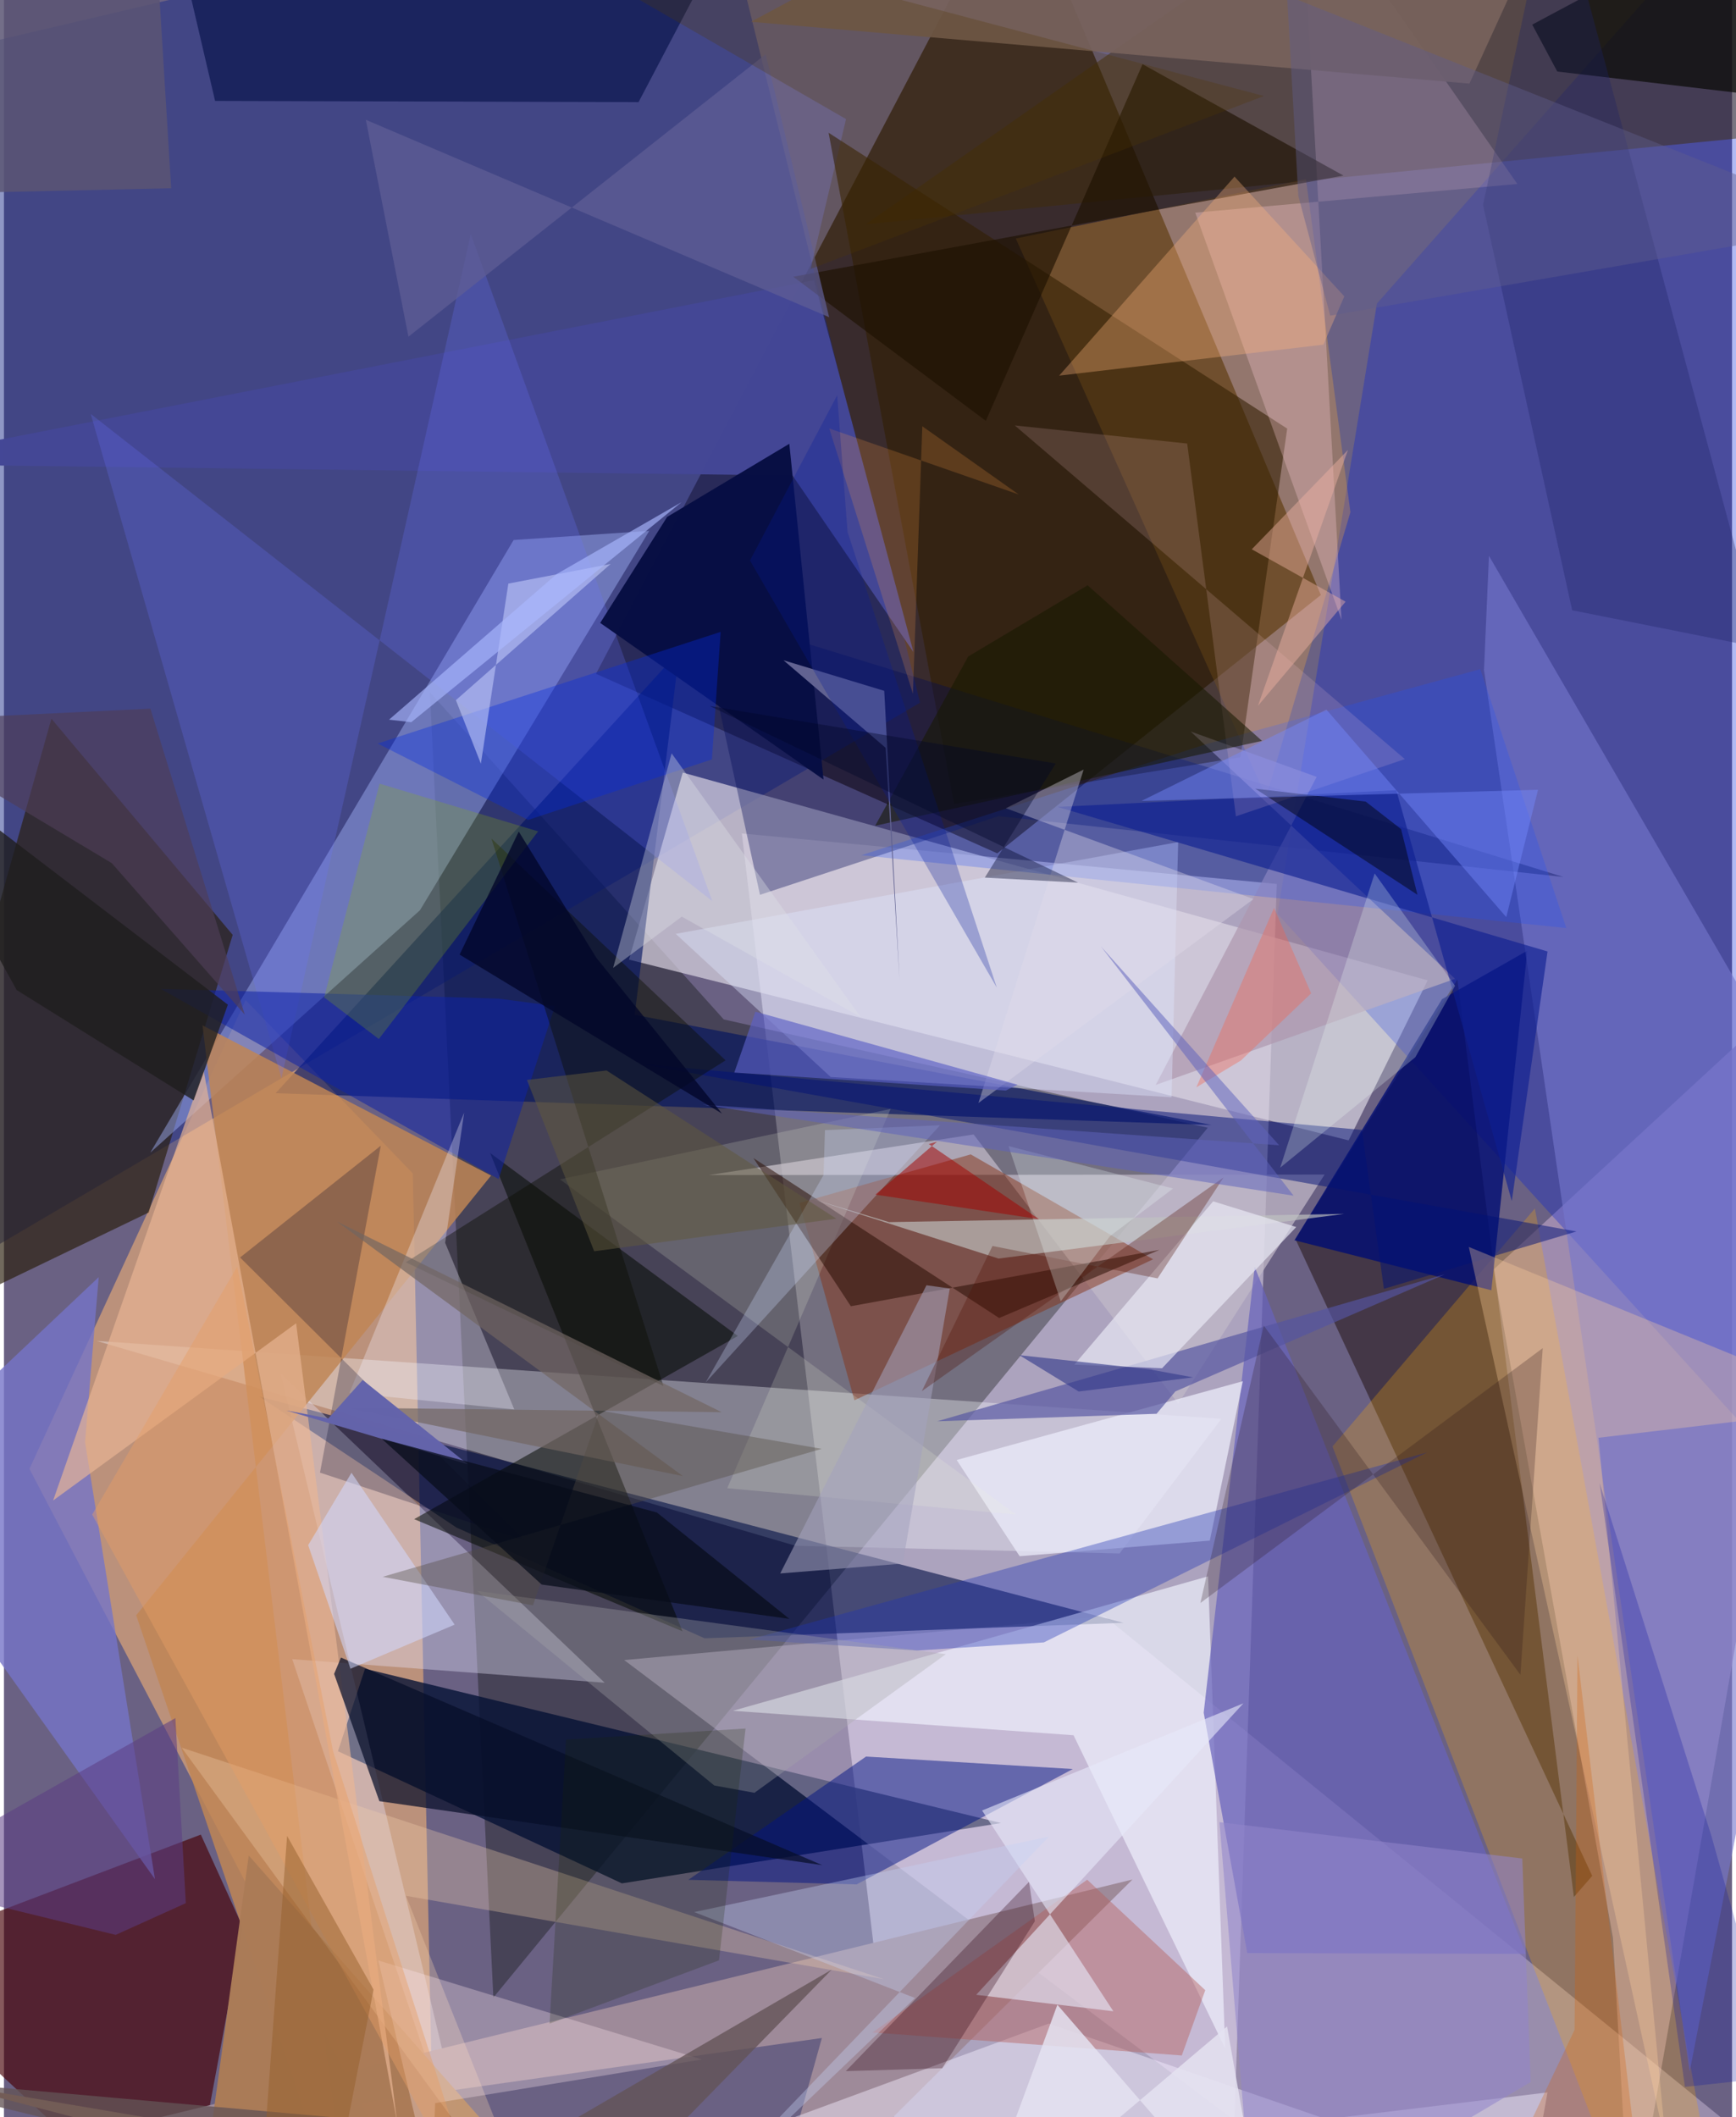 <svg xmlns="http://www.w3.org/2000/svg" width="228" height="278" viewBox="0 0 836 1024"><path fill="#6a6183" d="M0 0h836v1024H0z"/><path fill="#d2c9e1" fill-opacity=".631" d="M356.976 403.13l80.92 682.87h155.281l22.576-658.453z"/><path fill="#26160a" fill-opacity=".714" d="M480.522 412.735l156.537-124.95L490.092-62 286.408 325.894z"/><path fill="#e8ac78" fill-opacity=".647" d="M116.9 483.682L12.322 710.44 208.65 1086l-10.866-518.46z"/><path fill="#000602" fill-opacity=".333" d="M236.759 966.144l-30.696-631.312 142.155 158.236 234.15 52.378z"/><path fill="#192a88" fill-opacity=".486" d="M344.216-62L-62 33.256v603.67L443.171 339.86z"/><path fill="#ae97ba" fill-opacity=".773" d="M786.852 1086L898 450.257l-177.434 163.82 57.83 323.208z"/><path fill="#051135" fill-opacity=".788" d="M174.666 807.11l307.693 74.634-183.397 29.183-137.38-63.92z"/><path fill="#dbd5e2" fill-opacity=".694" d="M302.365 464.133l348.14 87.428 38.254-77.398-360.38-100.494z"/><path fill="#0020d7" fill-opacity=".306" d="M845.675-58.602L664.202 146.814l-48.093 295.19 232.8 255.802z"/><path fill="#f8e6ff" fill-opacity=".333" d="M898 1078.894l-275.637-32.874L300.06 802.911l232.483-21.09z"/><path fill="#291d0b" fill-opacity=".663" d="M-62 650.073l131.992-63.621 40.669-134.283-87.705-104.555z"/><path fill="#460207" fill-opacity=".655" d="M115.608 932.15l-20.373-44.818L-62 947.047 87.063 1086z"/><path fill="#fafdff" fill-opacity=".337" d="M382.93 747.63l156.754 3.718 49.293-65.11L44.83 648.554z"/><path fill="#1a0801" fill-opacity=".459" d="M768.363 907.296l-8.874 10.215-56.342-443.799-78.335 125.653z"/><path fill="#9fb0f6" fill-opacity=".459" d="M246.565 261.183l65.61-4.413-110.937 183.505L70.787 557.49z"/><path fill="#000f44" fill-opacity=".592" d="M338.938 792.386L218.92 738.829l-95.38-63.346 418.057 109.413z"/><path fill="#3e2d07" fill-opacity=".482" d="M416.895 108.49L660.45-62h118.708L898 61.113z"/><path fill="#001260" fill-opacity=".627" d="M305.137 490.84l21.618-175.952L131.413 528.75l452.794 15.352z"/><path fill="#ffaf35" fill-opacity=".278" d="M651.375 247.715L610.58 385.417l-121.1-270.072 140.39-28.7z"/><path fill="#eae7ff" fill-opacity=".365" d="M290.61 813.874l-151.153-11.4L234.65 1086 133.9 664.421z"/><path fill="#ffad02" fill-opacity=".255" d="M642.71 699.616l97.905-115.128 84.603 466.115L791.883 1086z"/><path fill="#9e8a99" d="M8.229 1040.532L545.954 909.04 367.6 1086l28.089-100.293z"/><path fill="#f1f4ff" fill-opacity=".647" d="M590.8 990.76l-8.306-228.335-229.88 65.021 164.829 11.832z"/><path fill="#000c74" fill-opacity=".788" d="M695.711 483.241l-71.406 116.637 95.26 24.185 17.39-164.237z"/><path fill="#311e00" fill-opacity=".573" d="M398.928 64.203l221.869 143.099-22.593 158.93-138.581 22.608z"/><path fill="#001485" fill-opacity=".494" d="M331.091 909.201l81.385 2.22 104.602-55.804-100.022-6.03z"/><path fill="#7677cc" fill-opacity=".616" d="M718.4 268.828l179.6 309.4-82.507 423.769-99.486-677.93z"/><path fill="#c08655" fill-opacity=".839" d="M63.967 781.262L235.641 568.59 96.048 495.926 167.36 1086z"/><path fill="#c0b8c8" fill-opacity=".737" d="M568.105 678.905L469.097 548.7 340.95 568.335l297.94-.25z"/><path fill="#6863bc" fill-opacity=".714" d="M736.223 945.014l-134.744-.363-21.08-116.283 24.684-215.627z"/><path fill="#863216" fill-opacity=".486" d="M411.427 677.28l144.49-68.206-88.223-50.737-82.858 23.48z"/><path fill="#020800" fill-opacity=".529" d="M198.44 734.76l129.816 54.242-93.04-231.306 119.799 88.471z"/><path fill="#ffd0d9" fill-opacity=".294" d="M626.998-62l20.075 361.805-70.765-196.956 155.826-13.858z"/><path fill="#000b55" fill-opacity=".357" d="M481.148 394.751l273.258 29.405-418.72-129.134 30.057 137.768z"/><path fill="#7574c8" fill-opacity=".796" d="M73.053 908.866L39.227 697.535l6.606-79.826L-62 719.614z"/><path fill="#0a154c" fill-opacity=".682" d="M76.268-62h289.285L306.998 49.396l-204.856-.577z"/><path fill="#ae96ae" fill-opacity=".686" d="M701.993 473.422l-144.809 51.314 77.863-148.991-60.946-21.94z"/><path fill="#444795" fill-opacity=".992" d="M391.878 135.51l48.099 179.832-58.49-85.35L-62 224.412z"/><path fill="#ebebf9" fill-opacity=".757" d="M460.897 706.15l138.457-38.115-15.994 77.1-92 7.544z"/><path fill="#ab7b57" fill-opacity=".984" d="M258.445 1056.273L118.413 897.44l-19.667 143.578-128.252-33.56z"/><path fill="#6a73ff" fill-opacity=".235" d="M342.681 435.826L41.97 200.196l92.28 321.292 91.57-408.253z"/><path fill="#001176" fill-opacity=".494" d="M667.572 623.358l93.157-27.742-453.077-81.079 349.288 31.97z"/><path fill="#2033b5" fill-opacity=".373" d="M360.552 793.009l327.887-90.517-185.372 91.883-61.295 3.92z"/><path fill="#f4eefe" fill-opacity=".463" d="M252.67 1071.745l252.82-93.019 232.77 80.21 8.469-46.904z"/><path fill="#f4d1af" fill-opacity=".318" d="M85.975 845.292l339.751 111.971-231.229-40.313L261.705 1086z"/><path fill="#f0f8d8" fill-opacity=".18" d="M489.52 732.529l-139.616-12.725 79.044-183.46-159.981 34.063z"/><path fill="#1d1100" fill-opacity=".635" d="M550.818 31.048L475 203.541l-93.165-69.692 266.178-48.921z"/><path fill="#dfe7ff" fill-opacity=".4" d="M568.053 407.272l-3.199 123.423-164.913-9.782-74.952-69.24z"/><path fill="#0e22a7" fill-opacity=".541" d="M75.754 478.263l163.541 4.72 27.269 3.661-27.27 83.632z"/><path fill="#eab695" fill-opacity=".659" d="M141.342 640.025L23.784 725.739l72.781-208.22 93.755 509.739z"/><path fill="#5454a1" fill-opacity=".667" d="M451.454 687.426l106.14-3.626 9.113-10.831 130.255-56.58z"/><path fill="#1d50fc" fill-opacity=".251" d="M755.832 448.872l-341.055-35.239 166.816-53.707 132.604-36.279z"/><path fill="#090a06" fill-opacity=".71" d="M893.636 51.384L877.843-62 739.338 11.906l12.124 22.692z"/><path fill="#b5615d" fill-opacity=".447" d="M581.158 962.58l-11.352 31.587-149.578-11.149 103.814-73.877z"/><path fill="#0a0d00" fill-opacity=".424" d="M235.812 405.541l113.285 107.31-154.69 97.68 124.607 59.801z"/><path fill="#080f44" fill-opacity=".992" d="M320.847 250.001l-32.402 51.278 108.039 75.777-16.546-162.415z"/><path fill="#070e28" fill-opacity=".71" d="M181.608 871.162l214.25 30.949-232.826-100.408-3.316 7.91z"/><path fill="#e8eafa" fill-opacity=".6" d="M536.696 972.78l-63.506-97.107 126.422-51.834-129.268 140.985z"/><path fill="#ffcf9d" fill-opacity=".318" d="M771.385 695.394l32.793 343.132L708.645 603.1 898 680.456z"/><path fill="#f3efff" fill-opacity=".322" d="M213.428 601.094l9.197-62.938-55.497 135.576 79.768 7.986z"/><path fill="#280d02" fill-opacity=".529" d="M362.551 560.109l118.9 77.369 77.564-32.968L409.7 631.78z"/><path fill="#77615b" fill-opacity=".945" d="M708.955 40.438l-347.54-29.894L496.262-62h259.503z"/><path fill="#ffb67d" fill-opacity=".337" d="M648.423 143.341l-53.11-57.915-84.824 96.259 127.805-14.979z"/><path fill="#bfc2c1" fill-opacity=".663" d="M428.15 591.104l-38.02-11.49 91.022 29.113 167.199-21.617z"/><path fill="#000326" fill-opacity=".255" d="M152.894 712.252l98.989 32.87-137.655-136.92 68.052-54.044z"/><path fill="#0d1f92" fill-opacity=".627" d="M729.442 580.912l-55.86-198.718-163.872 8.087 237.039 69.909z"/><path fill="#90b607" fill-opacity=".239" d="M258.43 402.104l-76.71-23.08-26.825 103.366 26.45 20.14z"/><path fill="#a7a8a9" fill-opacity=".337" d="M343.635 863.586L228.83 769.479l226.813 30.592-92.573 67.038z"/><path fill="#e9e9f5" fill-opacity=".686" d="M560.258 661.773l-42.461-1.742 67.17-78.99 40.203 12.428z"/><path fill="#feeaee" fill-opacity=".31" d="M181.135 948.215l25.837 110.62 1.628-41.641 129.075-21.098z"/><path fill="#1d2364" fill-opacity=".329" d="M715.558 99.086l43.11 196.091 91.996 18.308L749.78-62z"/><path fill="#ffd0dd" fill-opacity=".157" d="M572.413 214.521l-83.42-8.752 188.712 161.383-81.715 27.675z"/><path fill="#c6d0f5" fill-opacity=".365" d="M333.902 924.803l106.834 41.554L315.648 1086l189.924-197.731z"/><path fill="#052be1" fill-opacity=".357" d="M342.49 367.317l-88.904 29.245-72.794-36.948 165.932-54z"/><path fill="#281218" fill-opacity=".243" d="M744.418 652.038L733.626 810.05 609.433 641.11 578.8 775.316z"/><path fill="#2b0213" fill-opacity=".306" d="M453.891 1000.33l-46.637 1.404 88.642-91.542 2.821 19.061z"/><path fill="#c4ccfc" fill-opacity=".573" d="M293.483 272.772l-49.472 9.495-13.296 87.105-12.085-30.728z"/><path fill="#0811a1" fill-opacity=".259" d="M825.95 887.77l32.763 116.676-45.502 4.901-41.268-292.017z"/><path fill="#a5a2bd" fill-opacity=".549" d="M375.527 761.018l70.759-139.38 11.266 1.572-22.724 133.038z"/><path fill="#d1d8ff" fill-opacity=".549" d="M167.643 807.107l50.384-21.32-49.896-73.461-20.965 35.014z"/><path fill="#5f5e95" fill-opacity=".725" d="M175.06 57.94l20.619 104.906 172.82-136.625 30.713 127.202z"/><path fill="#cdd9fd" fill-opacity=".294" d="M339.477 668.632L452.838 544.25l-55.66 2.35-.672 21.673z"/><path fill="#5e5d8b" fill-opacity=".424" d="M641.616 152.68l-15.443-57.94-5.444-96.866L898 108.373z"/><path fill="#e0e4ea" fill-opacity=".349" d="M414.371 491.838l-91.378-127.484-28.29 103.777 33.213-24.785z"/><path fill="#716561" fill-opacity=".682" d="M328.452 713.943L161.1 590.811l186.121 92.22-181.564-2.17z"/><path fill="#171901" fill-opacity=".553" d="M524.24 283.076l84.363 75.256-187.13 41.057 44.988-81.857z"/><path fill="#635356" fill-opacity=".773" d="M400.45 952.633l-138.573 80.55L-62 1004.388 270.127 1086z"/><path fill="#4f1105" fill-opacity=".318" d="M444.015 672.876l146.008-103.398-31.936 48.835-79.871-15.667z"/><path fill="#00030d" fill-opacity=".482" d="M605.354 381.459l53.401 6.24 17.12 13.306 7.944 31.783z"/><path fill="#f1fff9" fill-opacity=".247" d="M682.78 511.35l19.224-34.559-38.903-54.335-45.69 142.306z"/><path fill="#e1dce9" fill-opacity=".373" d="M604.49 434.84l-119.813-43.922 37.646-18.703-50.895 161.265z"/><path fill="#fd9c44" fill-opacity=".208" d="M490.918 239.162l-91.66-31.922 40.48 128.332 4.536-129.395z"/><path fill="#9286cb" fill-opacity=".557" d="M738.57 1006.997l-4.047-108.108-146.508-17.572L605.052 1086z"/><path fill="#1f1e1d" fill-opacity=".792" d="M6.161 478.856l85.593 53.38 16.573-46.304L-62 355.75z"/><path fill="#f2654f" fill-opacity=".373" d="M632.383 480.448l-33.964 32.46-21.583 13 37.59-86.811z"/><path fill="#1b2700" fill-opacity=".216" d="M263.953 978.743l7.945-137.37 86.868-5.34-12.85 112.109z"/><path fill="#5b3c83" fill-opacity=".549" d="M87.985 920.484l-33.93 15.346-109.4-26.784L82.93 830.983z"/><path fill="#5a60c6" fill-opacity=".643" d="M490.342 524.633l-5.682 2.817-131.346-8.688 10.208-29.456z"/><path fill="#f2b4a3" fill-opacity=".435" d="M603.664 265.673l45.377 25.342-42.413 50.398 43.549-123.778z"/><path fill="#523703" fill-opacity=".263" d="M200.126-62L609.541 46.44l-219.317 83.652 17.153-72.494z"/><path fill="#768bff" fill-opacity=".435" d="M726.772 443.572l15.365-61.581-191.793 5.358 89.427-44.132z"/><path fill="#6464ab" fill-opacity=".996" d="M173.534 667.45l50.914 40.821-87.854-26.085 20.321 3.862z"/><path fill="#333a8a" fill-opacity=".616" d="M519.92 673.031l-28.708-17.588 63.053 6.877 21.03 3.869z"/><path fill="#e79d64" fill-opacity=".439" d="M42.694 732.545L112.84 612.65l46.393 234.392 74.688 233.205z"/><path fill="#616291" d="M425.865 334.136l-48.754-14.789 49.412 42.336 6.738 112.435z"/><path fill="#534c3f" fill-opacity=".38" d="M395.582 700.748l-107.328-18.549-32.353 94.261-72.673-13.821z"/><path fill="#aab9ff" fill-opacity=".639" d="M186.298 348.079l81.107-70.43 60.368-34.75-130.734 106.406z"/><path fill="#edfafc" fill-opacity=".267" d="M485.984 554.331l79.586 20.519-30.532 23.056-23.776 31.49z"/><path fill="#4e3e58" fill-opacity=".655" d="M116.51 490.783L70.85 342.76-62 349.121l114.155 68.345z"/><path fill="#071b99" fill-opacity=".278" d="M360.908 271.093l42.18-79.914 5.023 66.127 72.187 220.346z"/><path fill="#5f593e" fill-opacity=".525" d="M253.012 522.333l32.527 82.86 117.165-15.747-111.19-71.694z"/><path fill="#070d1a" fill-opacity=".733" d="M182.762 695.866l77.38 70.528 119.812 16.596-64.106-51.466z"/><path fill="#a30200" fill-opacity=".518" d="M451.389 552.197l-29.823 25.605 79.127 11.857-53.279-36.34z"/><path fill="#5f62bc" fill-opacity=".522" d="M530.685 457.767l86.206 96.147-279.01-19.64 286.006 44.038z"/><path fill="#000726" fill-opacity=".396" d="M508.813 369.261l-167.441-27.804 178.265 85.446-45.134-2.433z"/><path fill="#945f2a" fill-opacity=".482" d="M122.412 1086h32.157l24.229-123.684-41.831-74.353z"/><path fill="#d35f04" fill-opacity=".271" d="M793.473 1073.28l-76.09-2.445 42.445-89.073 1.403-181.137z"/><path fill="#e5e2f0" fill-opacity=".843" d="M591.7 980.137l-124.805 105.636 42.718-116.14L610.408 1086z"/><path fill="#5b5573" fill-opacity=".851" d="M71.774-57.668l9.121 148.732L-62 94.216v-120z"/><path fill="#020629" fill-opacity=".773" d="M249.047 402.183l-28.62 59.524 126.965 76.922-60.826-75.402z"/></svg>